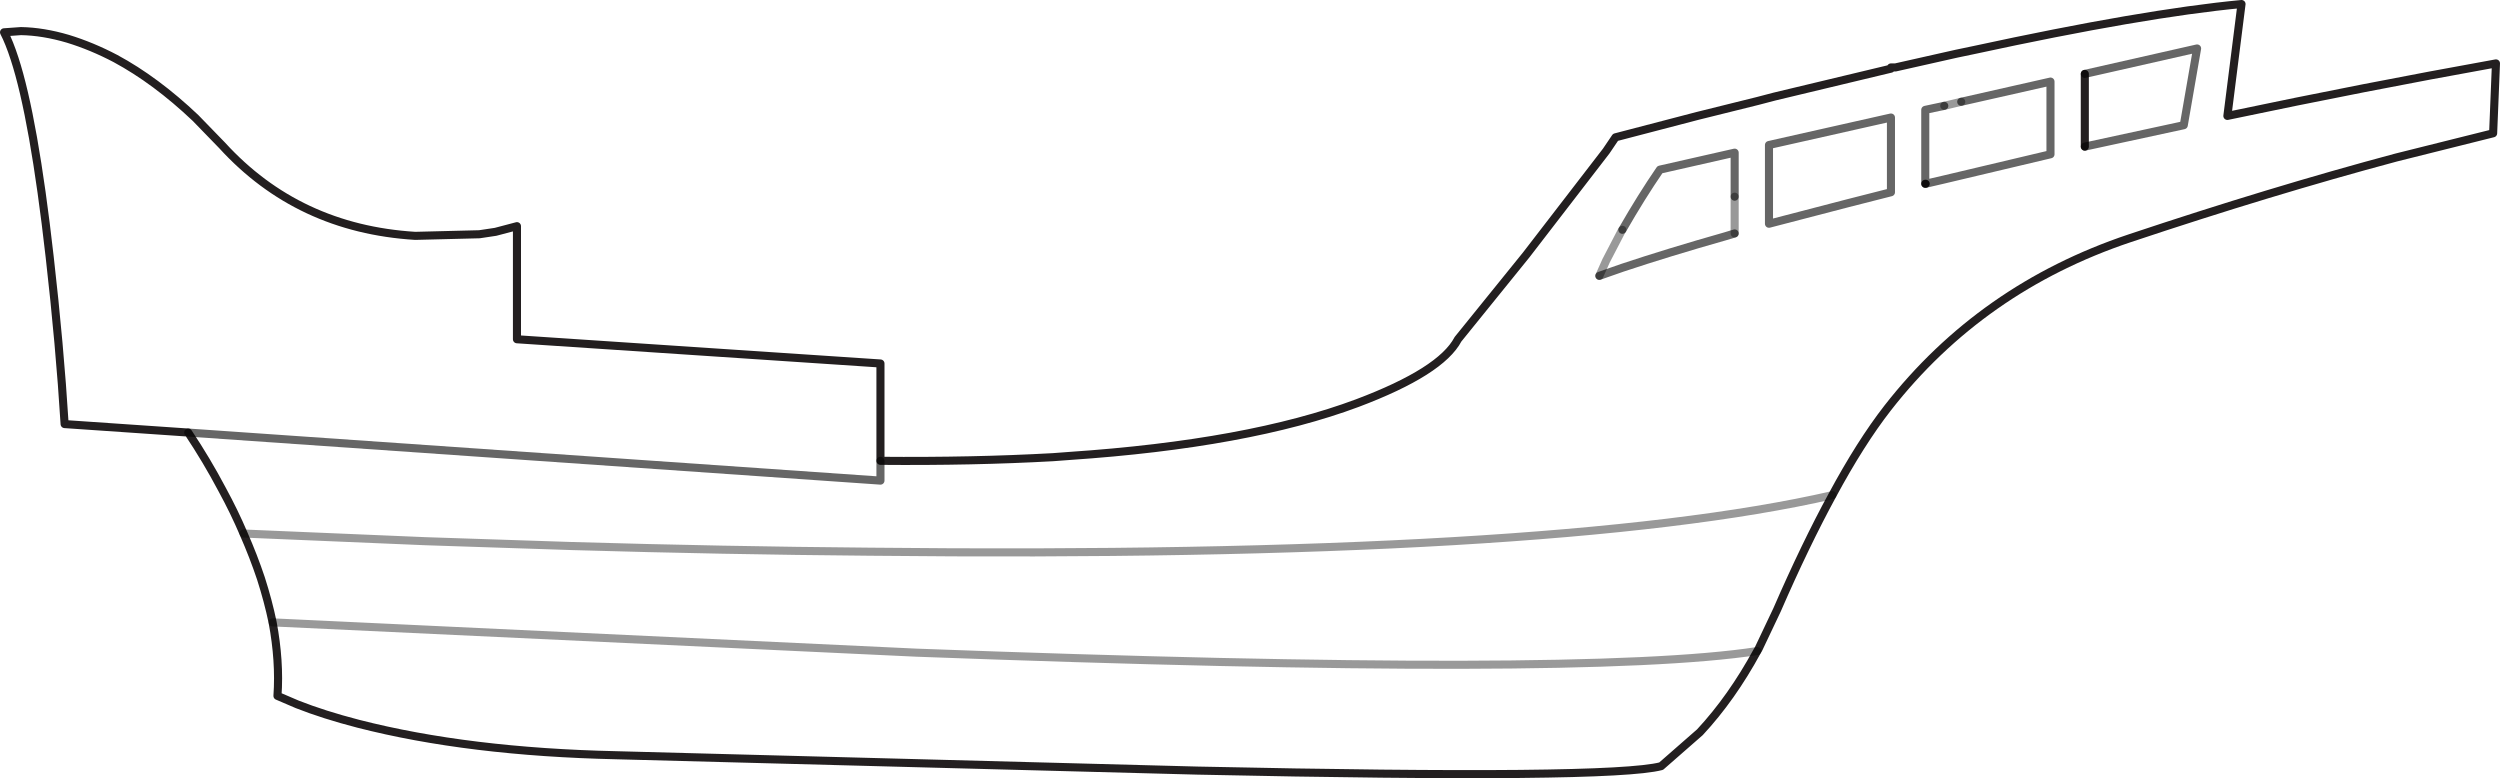 <?xml version="1.0" encoding="UTF-8" standalone="no"?>
<svg xmlns:xlink="http://www.w3.org/1999/xlink" height="96.35px" width="309.5px" xmlns="http://www.w3.org/2000/svg">
  <g transform="matrix(1.0, 0.0, 0.0, 1.0, 148.4, -30.7)">
    <path d="M160.25 47.2 L148.25 50.2 Q132.75 54.35 115.25 60.2 96.9 66.35 85.3 81.2 81.95 85.5 78.45 92.0 75.1 98.15 71.6 106.2 L69.3 111.05 69.15 111.3 Q66.0 117.1 62.05 121.35 L57.25 125.55 Q51.0 127.2 -0.15 126.1 L-72.05 124.2 Q-90.4 123.8 -104.05 120.3 -108.3 119.2 -111.6 117.9 L-114.05 116.85 Q-113.75 112.55 -114.65 107.75 -115.2 105.1 -116.1 102.3 -117.0 99.6 -118.25 96.75 -119.4 94.05 -120.9 91.3 -122.8 87.7 -125.1 84.25 L-140.4 83.2 Q-141.0 73.45 -142.25 62.5 -144.2 45.3 -146.6 37.95 -147.25 35.95 -147.9 34.7 L-145.8 34.55 Q-143.05 34.6 -140.0 35.5 -137.05 36.4 -134.1 37.95 -129.1 40.65 -124.2 45.3 L-120.9 48.7 Q-111.5 59.0 -97.0 59.9 L-89.05 59.7 -87.05 59.4 -84.4 58.7 -84.4 72.7 -39.4 75.7 -39.4 87.75 Q-27.9 87.85 -18.05 87.3 L-16.05 87.15 Q6.15 85.65 19.65 80.6 30.0 76.7 32.1 72.7 L40.55 62.25 50.45 49.4 51.6 47.7 61.75 45.05 69.2 43.2 71.3 42.65 85.7 39.2 85.7 39.05 86.25 39.05 93.8 37.35 95.95 36.9 Q116.95 32.35 129.1 31.2 L127.35 45.05 Q144.45 41.45 160.6 38.55 L160.25 47.2 M109.7 48.85 L121.95 46.2 123.6 36.7 109.7 39.85 109.7 48.85 M92.3 43.8 L89.95 44.3 89.95 53.45 90.0 53.45 92.15 52.95 104.6 50.0 105.45 49.8 105.45 40.8 94.4 43.3 92.3 43.8 M85.7 54.5 L85.7 45.25 70.6 48.65 70.6 58.4 80.4 55.85 85.7 54.5 M70.05 39.45 L61.3 41.6 59.6 42.0 70.1 39.25 70.05 39.45 M66.35 55.05 L66.35 49.6 57.1 51.7 Q54.8 55.05 52.45 59.15 L52.4 59.2 50.45 62.95 49.6 64.85 50.45 64.55 52.45 63.85 Q58.15 61.95 65.2 59.95 L66.35 59.6 66.35 55.05 M-125.1 84.25 L-39.4 90.2 -39.4 87.75 -39.4 90.2 -125.1 84.25 M-114.65 107.75 L-34.95 111.5 Q47.8 114.6 69.15 111.3 47.8 114.6 -34.95 111.5 L-114.65 107.75 M-118.25 96.75 L-95.75 97.7 -77.6 98.3 Q-58.75 98.85 -40.75 99.0 44.0 99.9 78.45 92.0 44.0 99.9 -40.75 99.0 -58.75 98.85 -77.6 98.3 L-95.75 97.7 -118.25 96.75" fill="#ffffff" fill-opacity="0.0" fill-rule="evenodd" stroke="none"/>
    <path d="M160.25 47.2 L148.25 50.2 Q132.75 54.35 115.25 60.2 96.9 66.35 85.3 81.2 81.95 85.5 78.45 92.0 75.1 98.15 71.6 106.2 L69.3 111.05 69.15 111.3 Q66.0 117.1 62.05 121.35 L57.25 125.55 Q51.0 127.2 -0.15 126.1 L-72.05 124.2 Q-90.4 123.8 -104.05 120.3 -108.3 119.2 -111.6 117.9 L-114.05 116.85 Q-113.75 112.55 -114.65 107.75 -115.2 105.1 -116.1 102.3 -117.0 99.6 -118.25 96.75 -119.4 94.05 -120.9 91.3 -122.8 87.7 -125.1 84.25 L-140.4 83.2 Q-141.0 73.45 -142.25 62.5 -144.2 45.3 -146.6 37.95 -147.25 35.95 -147.9 34.7 L-145.8 34.55 Q-143.05 34.6 -140.0 35.5 -137.05 36.4 -134.1 37.95 -129.1 40.65 -124.2 45.3 L-120.9 48.7 Q-111.5 59.0 -97.0 59.9 L-89.05 59.7 -87.05 59.4 -84.4 58.7 -84.4 72.7 -39.4 75.7 -39.4 87.75 Q-27.9 87.85 -18.05 87.3 L-16.05 87.15 Q6.15 85.65 19.65 80.6 30.0 76.7 32.1 72.7 L40.55 62.25 50.45 49.4 51.6 47.7 61.75 45.05 69.2 43.2 71.3 42.65 85.7 39.2 85.7 39.05 86.25 39.05 93.8 37.35 95.95 36.9 Q116.95 32.35 129.1 31.2 L127.35 45.05 Q144.45 41.45 160.6 38.55 L160.25 47.2 M109.7 48.85 L109.7 39.85 M90.0 53.45 L89.95 53.45" fill="none" stroke="#231f20" stroke-linecap="round" stroke-linejoin="round" stroke-width="1.0"/>
    <path d="M92.3 43.8 L94.4 43.3 M66.35 55.05 L66.35 59.6 M49.6 64.85 L50.45 62.95 52.4 59.2 52.45 59.15 M78.45 92.0 Q44.0 99.9 -40.75 99.0 -58.75 98.85 -77.6 98.3 L-95.75 97.7 -118.25 96.75 M69.15 111.3 Q47.8 114.6 -34.95 111.5 L-114.65 107.75" fill="none" stroke="#000000" stroke-linecap="round" stroke-linejoin="round" stroke-opacity="0.4" stroke-width="1.0"/>
    <path d="M109.7 39.85 L123.6 36.7 121.95 46.2 109.7 48.85 M89.95 53.45 L89.95 44.3 92.3 43.8 M94.4 43.3 L105.45 40.8 105.45 49.8 104.6 50.0 92.15 52.95 90.0 53.45 M85.7 54.5 L80.4 55.85 70.6 58.4 70.6 48.65 85.7 45.25 85.7 54.5 M52.45 59.15 Q54.8 55.05 57.1 51.7 L66.35 49.6 66.35 55.05 M66.35 59.6 L65.2 59.95 Q58.15 61.95 52.45 63.85 L50.45 64.55 49.6 64.85 M-39.4 87.75 L-39.4 90.2 -125.1 84.25" fill="none" stroke="#000000" stroke-linecap="round" stroke-linejoin="round" stroke-opacity="0.6" stroke-width="1.0"/>
  </g>
</svg>
